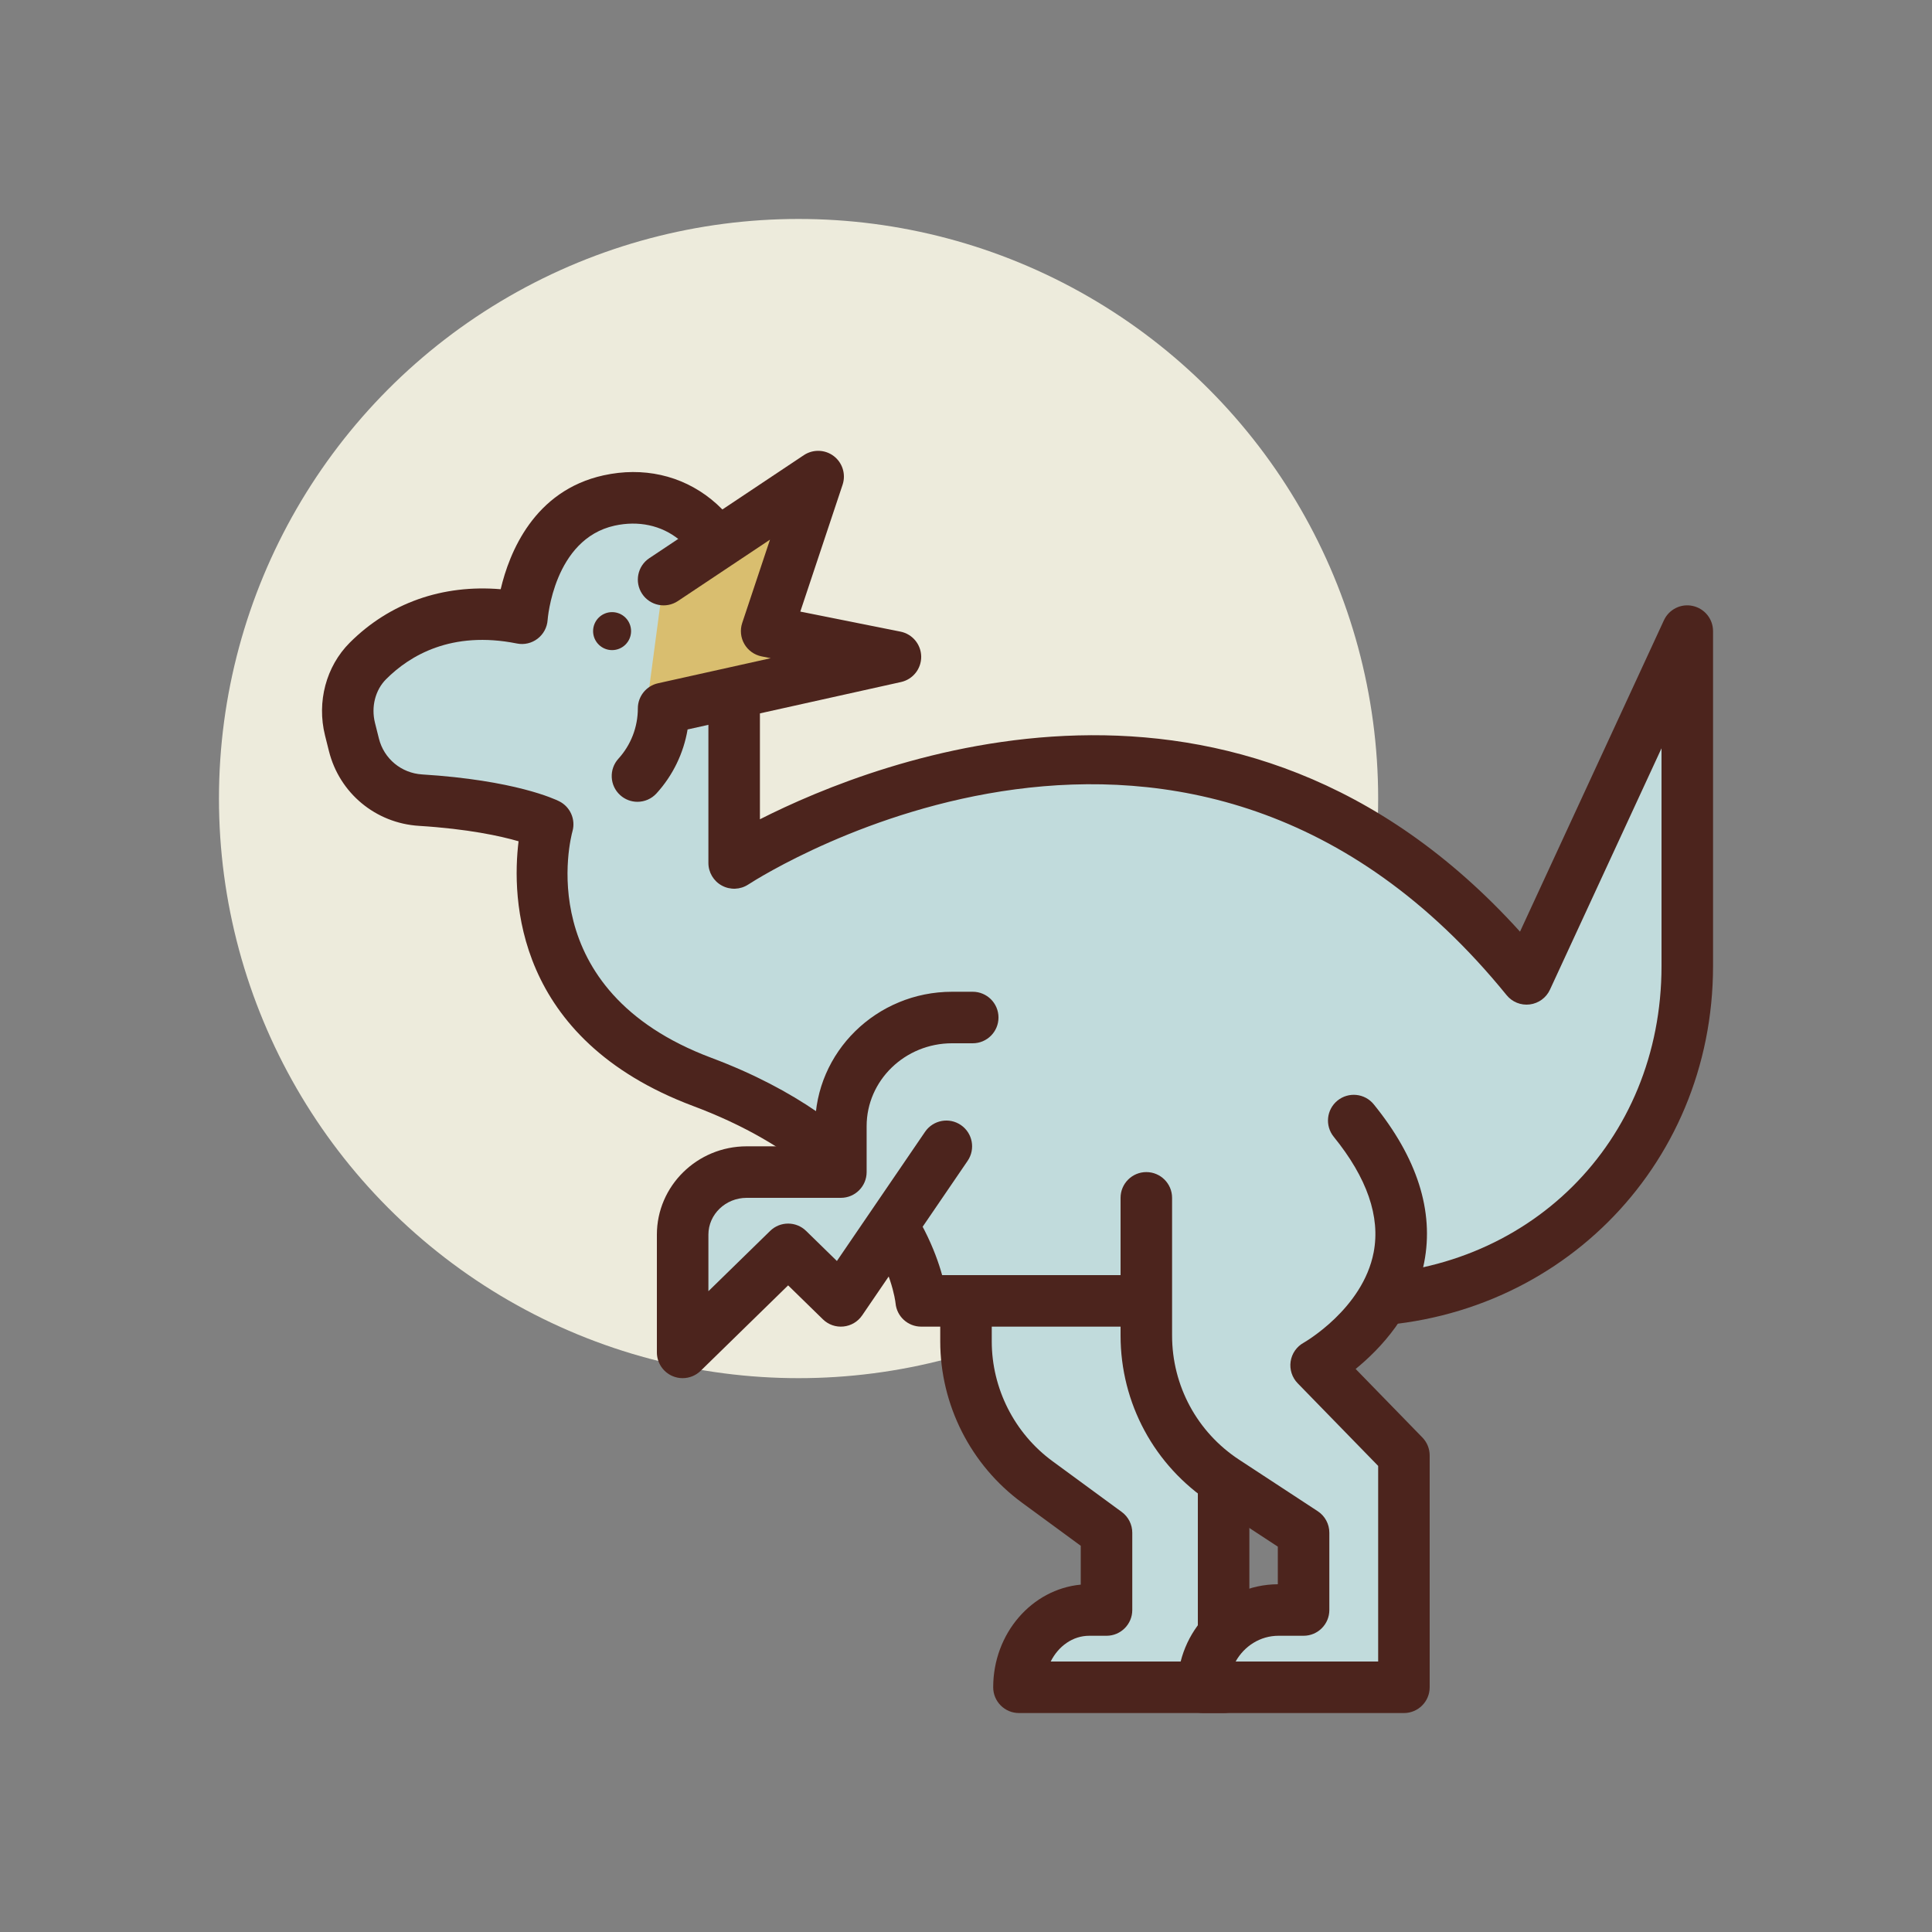 <svg id="dino21" enable-background="new 0 0 300 300" height="512" viewBox="0 0 300 300" width="512" xmlns="http://www.w3.org/2000/svg"><rect x="0" y="0" width="300" height="300" fill="#808080" stroke="none"/><circle cx="124" cy="124" fill="#edebdc" r="90"/><path d="m150 186v22.286c0 8.621 4.107 16.725 11.059 21.823l10.76 7.89v12h-2.687c-6.025 0-10.909 5.373-10.909 12h31.777v-36l-10.909-12s19.131-16 .949-40" fill="#c1dbdc"/><path d="m190 266h-31.777c-2.209 0-4-1.791-4-4 0-8.348 5.988-15.223 13.596-15.939v-6.033l-9.125-6.693c-7.95-5.829-12.694-15.192-12.694-25.048v-22.287c0-2.209 1.791-4 4-4s4 1.791 4 4v22.287c0 7.316 3.523 14.27 9.424 18.598l10.76 7.889c1.027.754 1.635 1.953 1.635 3.227v12c0 2.209-1.791 4-4 4h-2.688c-2.553 0-4.785 1.611-5.98 4h22.849v-30.453l-9.869-10.855c-.734-.807-1.105-1.877-1.031-2.965.074-1.086.588-2.096 1.424-2.795.643-.549 15.896-13.967.33-34.516-1.334-1.762-.988-4.27.771-5.604 1.762-1.342 4.271-.986 5.604.771 15.498 20.457 6.482 36.135 1.297 42.449l8.434 9.275c.67.736 1.041 1.695 1.041 2.691v36c-.001 2.21-1.792 4.001-4.001 4.001z" fill="#4c241d"/><path d="m85.044 128s-5.765-2.883-19.742-3.754c-4.942-.308-9.143-3.786-10.344-8.59l-.608-2.432c-.943-3.772.03-7.836 2.777-10.587 4.222-4.227 11.905-9.039 23.917-6.637 0 0 1.036-15.535 13.54-18.285 10.579-2.326 19.416 5.454 19.416 16.285v40s71.044-46 123.044 18l24.956-54v52c0 29.491-22.863 52-52.353 52h-66.603s-2-22-34-34-24-40-24-40z" fill="#c1dbdc"/><path d="m209.646 206h-66.602c-2.068 0-3.797-1.578-3.984-3.639-.082-.771-2.424-19.742-31.42-30.615-27.816-10.432-28.191-32.354-27.117-41.113-2.801-.812-7.82-1.918-15.469-2.395-6.729-.42-12.346-5.086-13.977-11.611l-.609-2.43c-1.299-5.209.168-10.719 3.826-14.387 6.191-6.195 14.406-9.076 23.451-8.316 1.336-5.684 5.174-15.309 15.979-17.686 6.125-1.342 12.051-.021 16.707 3.721 4.811 3.867 7.569 9.871 7.569 16.471v33.217c18.35-9.309 74.008-31.232 118.027 17.449l22.342-48.344c.787-1.705 2.658-2.645 4.49-2.229 1.834.403 3.141 2.028 3.141 3.907v52c0 31.402-24.754 56-56.354 56zm-63.353-8h63.354c27.566 0 48.353-20.635 48.353-48v-33.809l-17.324 37.486c-.578 1.254-1.764 2.119-3.133 2.291-1.389.174-2.732-.377-3.602-1.447-49.181-60.521-114.994-18.964-117.767-17.164-1.232.801-2.799.855-4.084.156-1.289-.699-2.09-2.049-2.09-3.514v-39.999c0-4.164-1.67-7.895-4.582-10.234-2.73-2.195-6.273-2.955-9.975-2.145-9.463 2.082-10.398 14.52-10.408 14.645-.076 1.15-.645 2.211-1.559 2.91-.914.703-2.086.979-3.217.746-10.174-2.037-16.656 1.889-20.303 5.541-1.688 1.691-2.35 4.295-1.727 6.793l.609 2.428c.781 3.131 3.479 5.369 6.713 5.57 14.373.896 20.617 3.836 21.281 4.168 1.717.859 2.58 2.814 2.061 4.662-.277 1.002-6.471 24.662 21.555 35.17 26.435 9.912 33.825 26.435 35.845 33.746z" fill="#4c241d"/><path d="m146.949 178-16.38 24-8.19-8-16.379 16v-18.286c0-5.365 4.452-9.714 9.945-9.714h14.625v-7.132c0-9.316 7.731-16.868 17.269-16.868h3.206" fill="#c1dbdc"/><path d="m106 214c-.523 0-1.051-.102-1.553-.314-1.482-.624-2.447-2.077-2.447-3.686v-18.285c0-7.562 6.256-13.715 13.945-13.715h10.625v-3.131c0-11.508 9.541-20.869 21.268-20.869h3.207c2.209 0 4 1.791 4 4s-1.791 4-4 4h-3.207c-7.316 0-13.268 5.773-13.268 12.869v7.131c0 2.209-1.791 4-4 4h-14.625c-3.277 0-5.945 2.564-5.945 5.715v8.785l9.584-9.361c1.555-1.52 4.035-1.52 5.59 0l4.779 4.668 13.691-20.061c1.248-1.824 3.736-2.295 5.559-1.051 1.826 1.246 2.295 3.734 1.051 5.559l-16.379 24c-.668.979-1.732 1.609-2.908 1.727-1.189.121-2.346-.293-3.191-1.119l-5.396-5.27-13.584 13.27c-.763.743-1.773 1.138-2.796 1.138z" fill="#4c241d"/><path d="m178 186v21.378c0 9.125 4.598 17.635 12.23 22.636l12.188 7.986v12h-3.896c-6.454 0-11.687 5.373-11.687 12h31.165v-36l-13.635-14s25.321-14 5.843-38" fill="#c1dbdc"/><path d="m218 266h-31.164c-2.209 0-4-1.791-4-4 0-8.787 6.98-15.943 15.582-16v-5.838l-10.379-6.803c-8.791-5.758-14.039-15.471-14.039-25.98v-21.379c0-2.209 1.791-4 4-4s4 1.791 4 4v21.379c0 7.803 3.896 15.014 10.422 19.289l12.188 7.986c1.129.738 1.809 1.996 1.809 3.346v12c0 2.209-1.791 4-4 4h-3.896c-2.84 0-5.324 1.611-6.654 4h22.131v-30.375l-12.5-12.834c-.871-.895-1.273-2.143-1.092-3.377.182-1.232.93-2.311 2.021-2.914.08-.045 9.197-5.258 10.875-14.051 1.055-5.527-1.031-11.559-6.201-17.928-1.393-1.717-1.131-4.234.584-5.627 1.719-1.389 4.236-1.129 5.627.584 6.748 8.314 9.383 16.574 7.834 24.547-1.527 7.854-6.811 13.424-10.645 16.545l10.361 10.639c.729.748 1.135 1.748 1.135 2.791v36c.001 2.209-1.79 4-3.999 4z" fill="#4c241d"/><path d="m103.044 90 24-16-8 24 20 4-36 8c0 4.049-1.538 7.732-4.057 10.504" fill="#d9be6f"/><g fill="#4c241d"><path d="m98.984 124.504c-.959 0-1.922-.344-2.689-1.041-1.635-1.484-1.754-4.016-.268-5.65 1.945-2.141 3.018-4.916 3.018-7.812 0-1.875 1.303-3.498 3.133-3.904l17.502-3.891-1.42-.283c-1.125-.225-2.098-.922-2.674-1.914s-.699-2.184-.336-3.273l4.314-12.939-14.301 9.533c-1.842 1.227-4.322.725-5.547-1.109-1.225-1.838-.729-4.322 1.109-5.547l24-16c1.424-.945 3.291-.885 4.646.148 1.357 1.039 1.908 2.824 1.367 4.445l-6.566 19.701 15.557 3.111c1.854.371 3.195 1.988 3.215 3.879s-1.287 3.537-3.133 3.947l-33.141 7.365c-.619 3.682-2.279 7.125-4.826 9.926-.788.866-1.872 1.308-2.96 1.308z"/><circle cx="95.044" cy="98" r="2.949"/></g></svg>